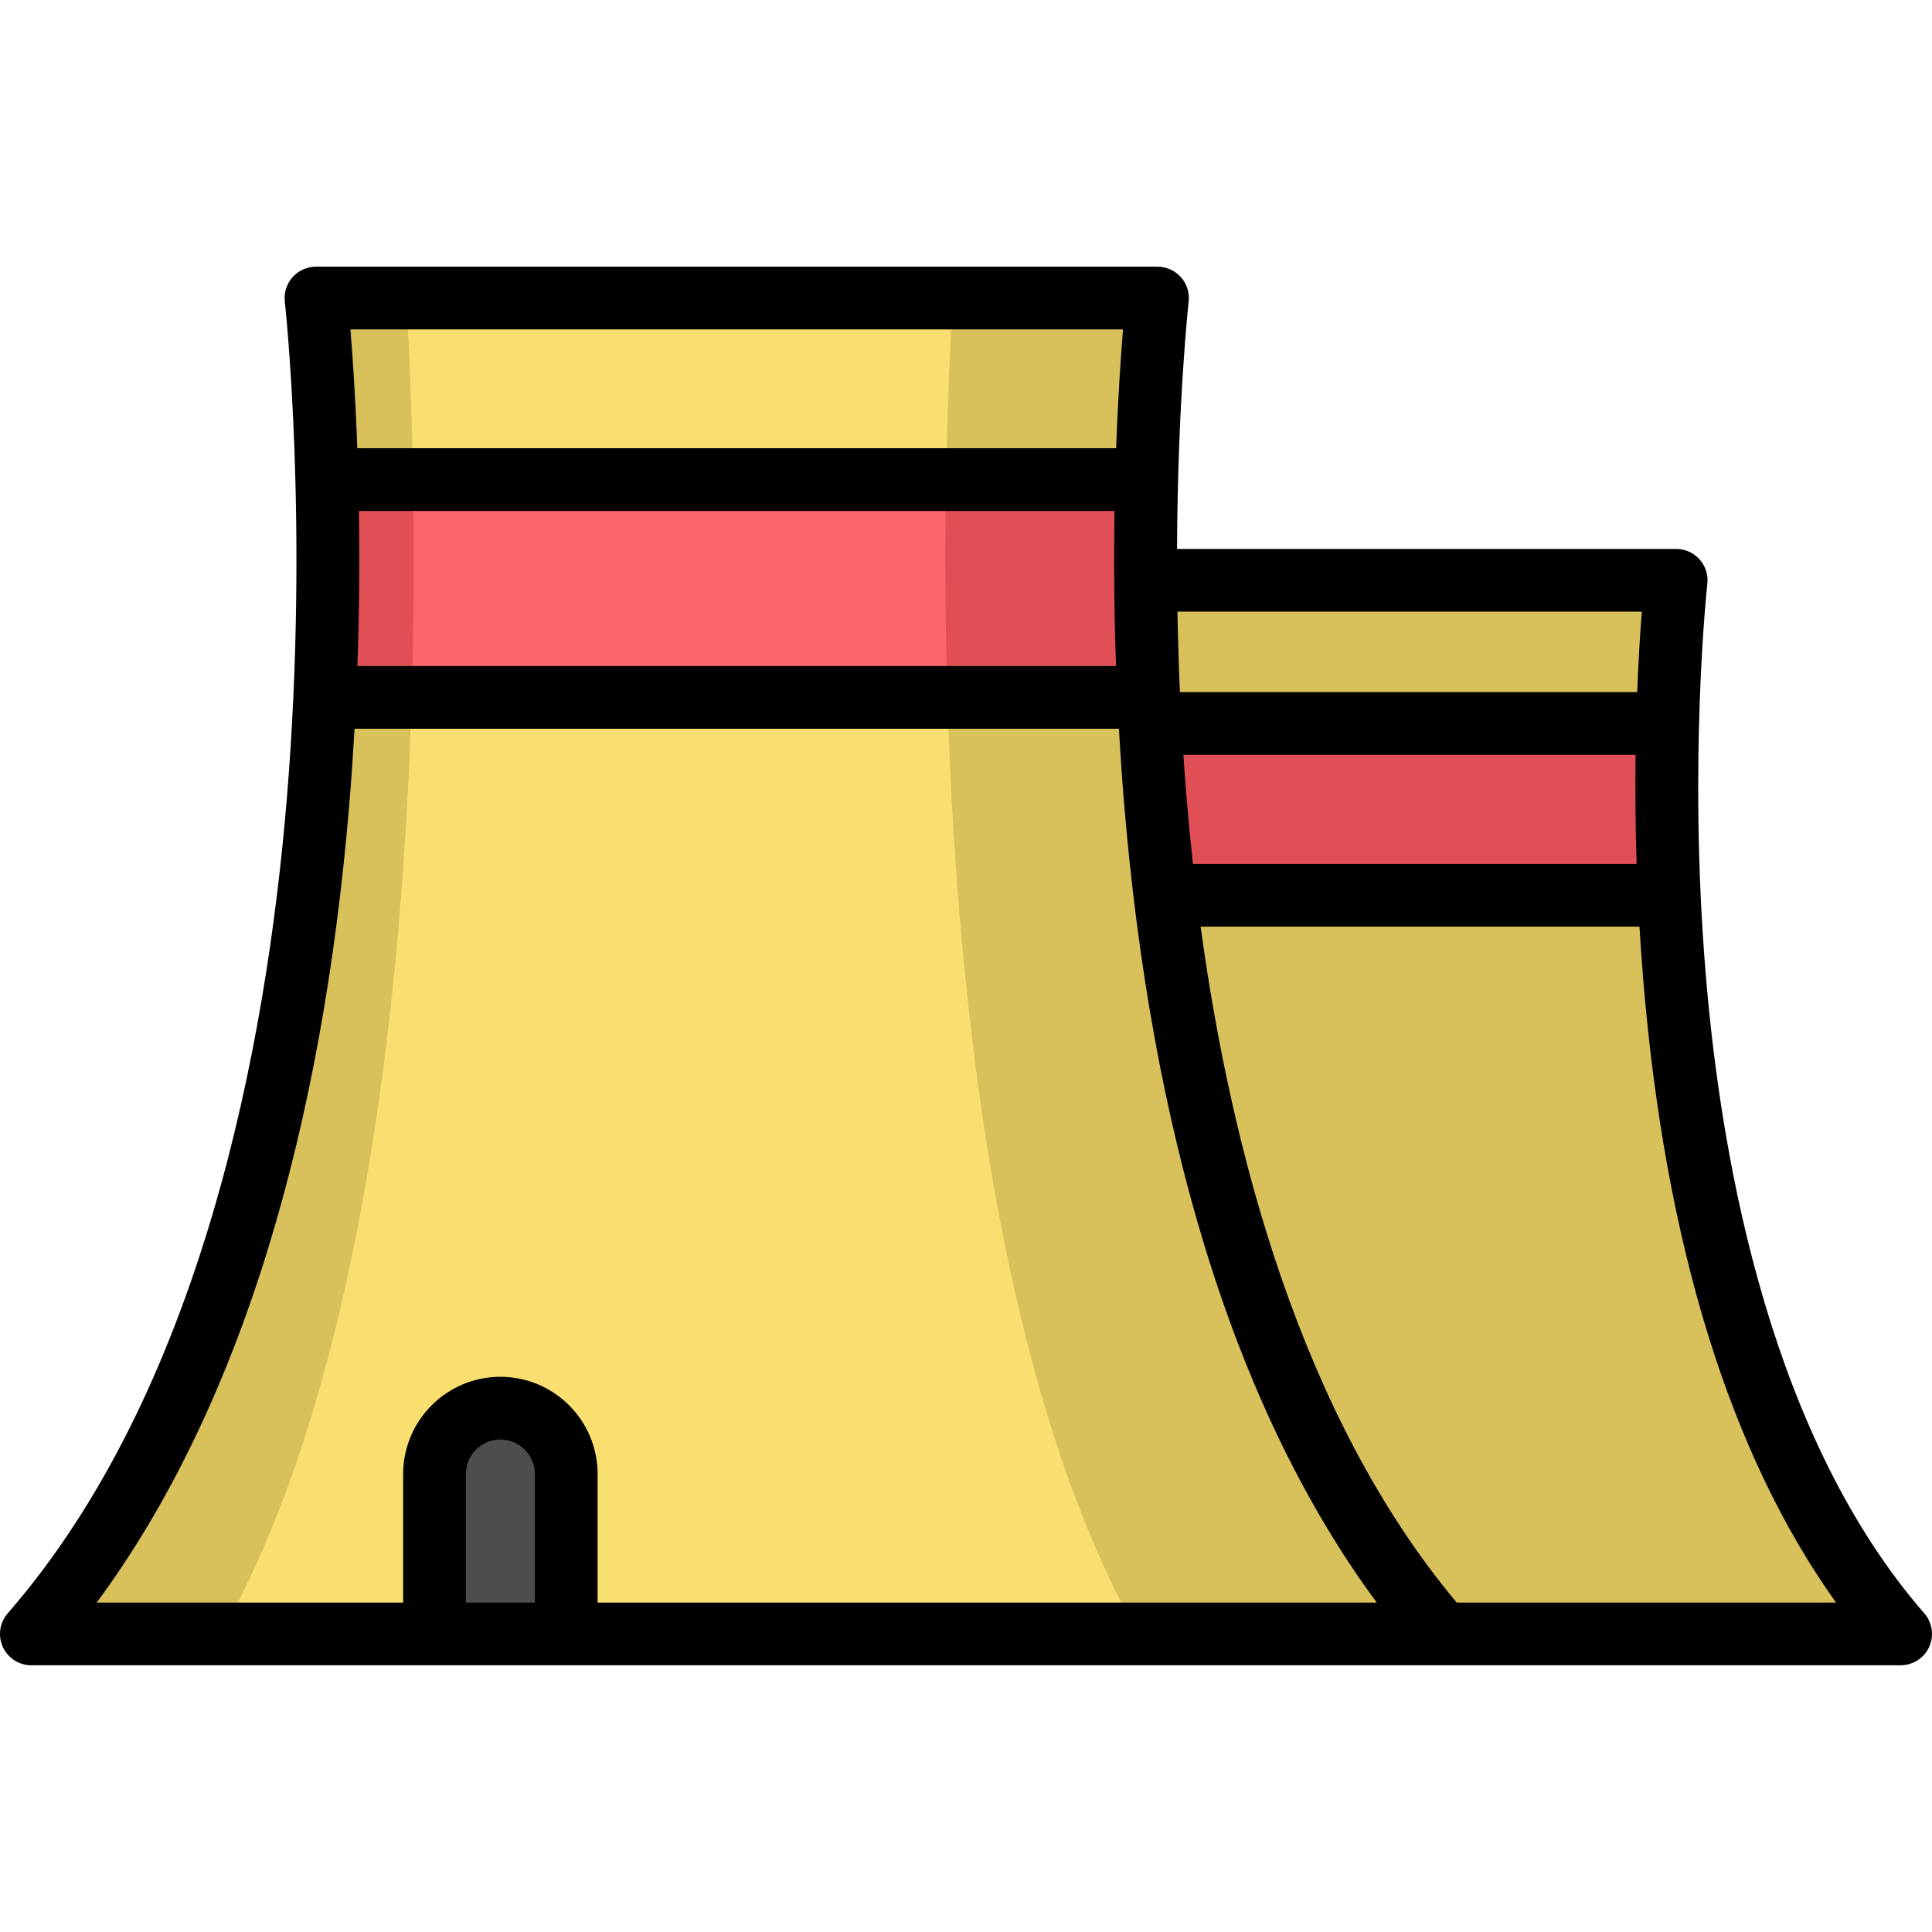 <?xml version="1.0" encoding="iso-8859-1"?>
<!-- Generator: Adobe Illustrator 19.0.0, SVG Export Plug-In . SVG Version: 6.00 Build 0)  -->
<svg version="1.1" id="Layer_1" xmlns="http://www.w3.org/2000/svg" xmlns:xlink="http://www.w3.org/1999/xlink" x="0px" y="0px"
	 viewBox="0 0 512.001 512.001" style="enable-background:new 0 0 512.001 512.001;" xml:space="preserve">
<g>
	<path style="fill:#D8C05B;" d="M504.056,433.015H382.539h-0.011c-65.523-75.33-78.012-199.728-78.544-279.225h140.588
		C444.571,153.79,423.495,340.42,504.056,433.015z"/>
	<path style="fill:#D8C05B;" d="M382.527,433.015H209.184H8.68C110.804,315.609,84.099,78.991,84.099,78.991h223.01
		c0,0-3.435,30.396-3.125,74.798C304.516,233.287,317.004,357.685,382.527,433.015z"/>
</g>
<path style="fill:#F8DF70;" d="M301.634,433.015H188.92H58.545c66.405-117.406,49.04-354.024,49.04-354.024h145.009
	c0,0-2.234,30.396-2.032,74.798C250.909,233.287,259.029,357.685,301.634,433.015z"/>
<path style="fill:#4D4D4D;" d="M150.42,390.629v42.386h-34.906v-42.386c0-9.63,7.812-17.442,17.453-17.442
	C142.607,373.187,150.42,381,150.42,390.629z"/>
<g>
	<path style="fill:#E04F56;" d="M442.743,237.243l-0.532,0.022h-133.13c-1.895-15.713-3.147-31.027-3.945-45.533h137.075h0.1
		C441.967,204.63,441.956,220.155,442.743,237.243z"/>
	<path style="fill:#E04F56;" d="M304.793,184.795l-0.676,0.033H86.969l-0.554-0.022c0.997-21.664,0.986-41.344,0.554-57.7h217.27
		c-0.211,8.123-0.321,17.076-0.255,26.684C304.05,163.508,304.294,173.902,304.793,184.795z"/>
</g>
<path style="fill:#FD6568;" d="M109.109,184.828c0.632-21.675,0.632-41.366,0.355-57.722h141.264
	c-0.144,8.123-0.211,17.076-0.166,26.684c0.044,9.729,0.199,20.135,0.521,31.039H109.109z"/>
<path d="M509.96,427.553c-40.079-46.066-53.616-117.468-57.914-169.256c-4.715-56.807,0.367-103.122,0.418-103.583
	c0.265-2.351-0.485-4.704-2.062-6.468c-1.577-1.764-3.831-2.774-6.197-2.774H311.931c0.146-38.875,3.031-65.164,3.075-65.556
	c0.265-2.351-0.485-4.704-2.062-6.468c-1.577-1.764-3.831-2.773-6.197-2.773H83.734c-2.367,0-4.621,1.01-6.198,2.774
	c-1.577,1.765-2.327,4.118-2.061,6.469c0.066,0.583,6.518,59.184,0.565,131.37c-5.453,66.124-22.718,157.32-73.999,216.27
	c-2.138,2.457-2.643,5.936-1.293,8.899c1.35,2.964,4.306,4.866,7.563,4.866l495.378-0.006c3.257,0,6.213-1.903,7.563-4.866
	C512.604,433.489,512.097,430.011,509.96,427.553z M433.726,228.947H316.139c-0.649-5.936-1.208-11.739-1.672-17.35
	c-0.322-3.896-0.607-7.75-0.861-11.561h119.84C433.334,208.811,433.39,218.53,433.726,228.947z M295.762,176.507H94.719
	c0.525-14.947,0.591-28.792,0.401-41.098h200.243C295.172,147.716,295.237,161.561,295.762,176.507z M433.872,183.414H312.687
	c-0.325-7.354-0.532-14.479-0.647-21.32h123.063C434.692,167.312,434.218,174.564,433.872,183.414z M297.617,87.297
	c-0.585,7.053-1.332,17.864-1.826,31.491H94.69c-0.494-13.627-1.241-24.436-1.826-31.491H297.617z M71.131,330.601
	c10.666-34.803,17.892-74.486,21.475-117.947c0.549-6.645,0.991-13.159,1.35-19.525h202.571c0.359,6.366,0.801,12.88,1.35,19.525
	c3.584,43.461,10.81,83.143,21.475,117.947c11.328,36.965,26.604,68.532,45.508,94.096l-206.492,0.006V390.63
	c0-14.206-11.558-25.764-25.763-25.764c-14.206,0-25.764,11.558-25.764,25.764v34.073H25.617
	C44.524,399.137,59.801,367.568,71.131,330.601z M123.462,424.703V390.63c0-5.041,4.101-9.142,9.142-9.142
	c5.04,0,9.141,4.101,9.141,9.142v34.073H123.462z M386.041,424.697c-41.189-49.195-59.732-119.454-67.864-179.128h116.307
	c0.266,4.508,0.585,9.105,0.971,13.786c5.808,70.442,22.982,125.951,51.118,165.342H386.041z"/>
<g>
</g>
<g>
</g>
<g>
</g>
<g>
</g>
<g>
</g>
<g>
</g>
<g>
</g>
<g>
</g>
<g>
</g>
<g>
</g>
<g>
</g>
<g>
</g>
<g>
</g>
<g>
</g>
<g>
</g>
</svg>
